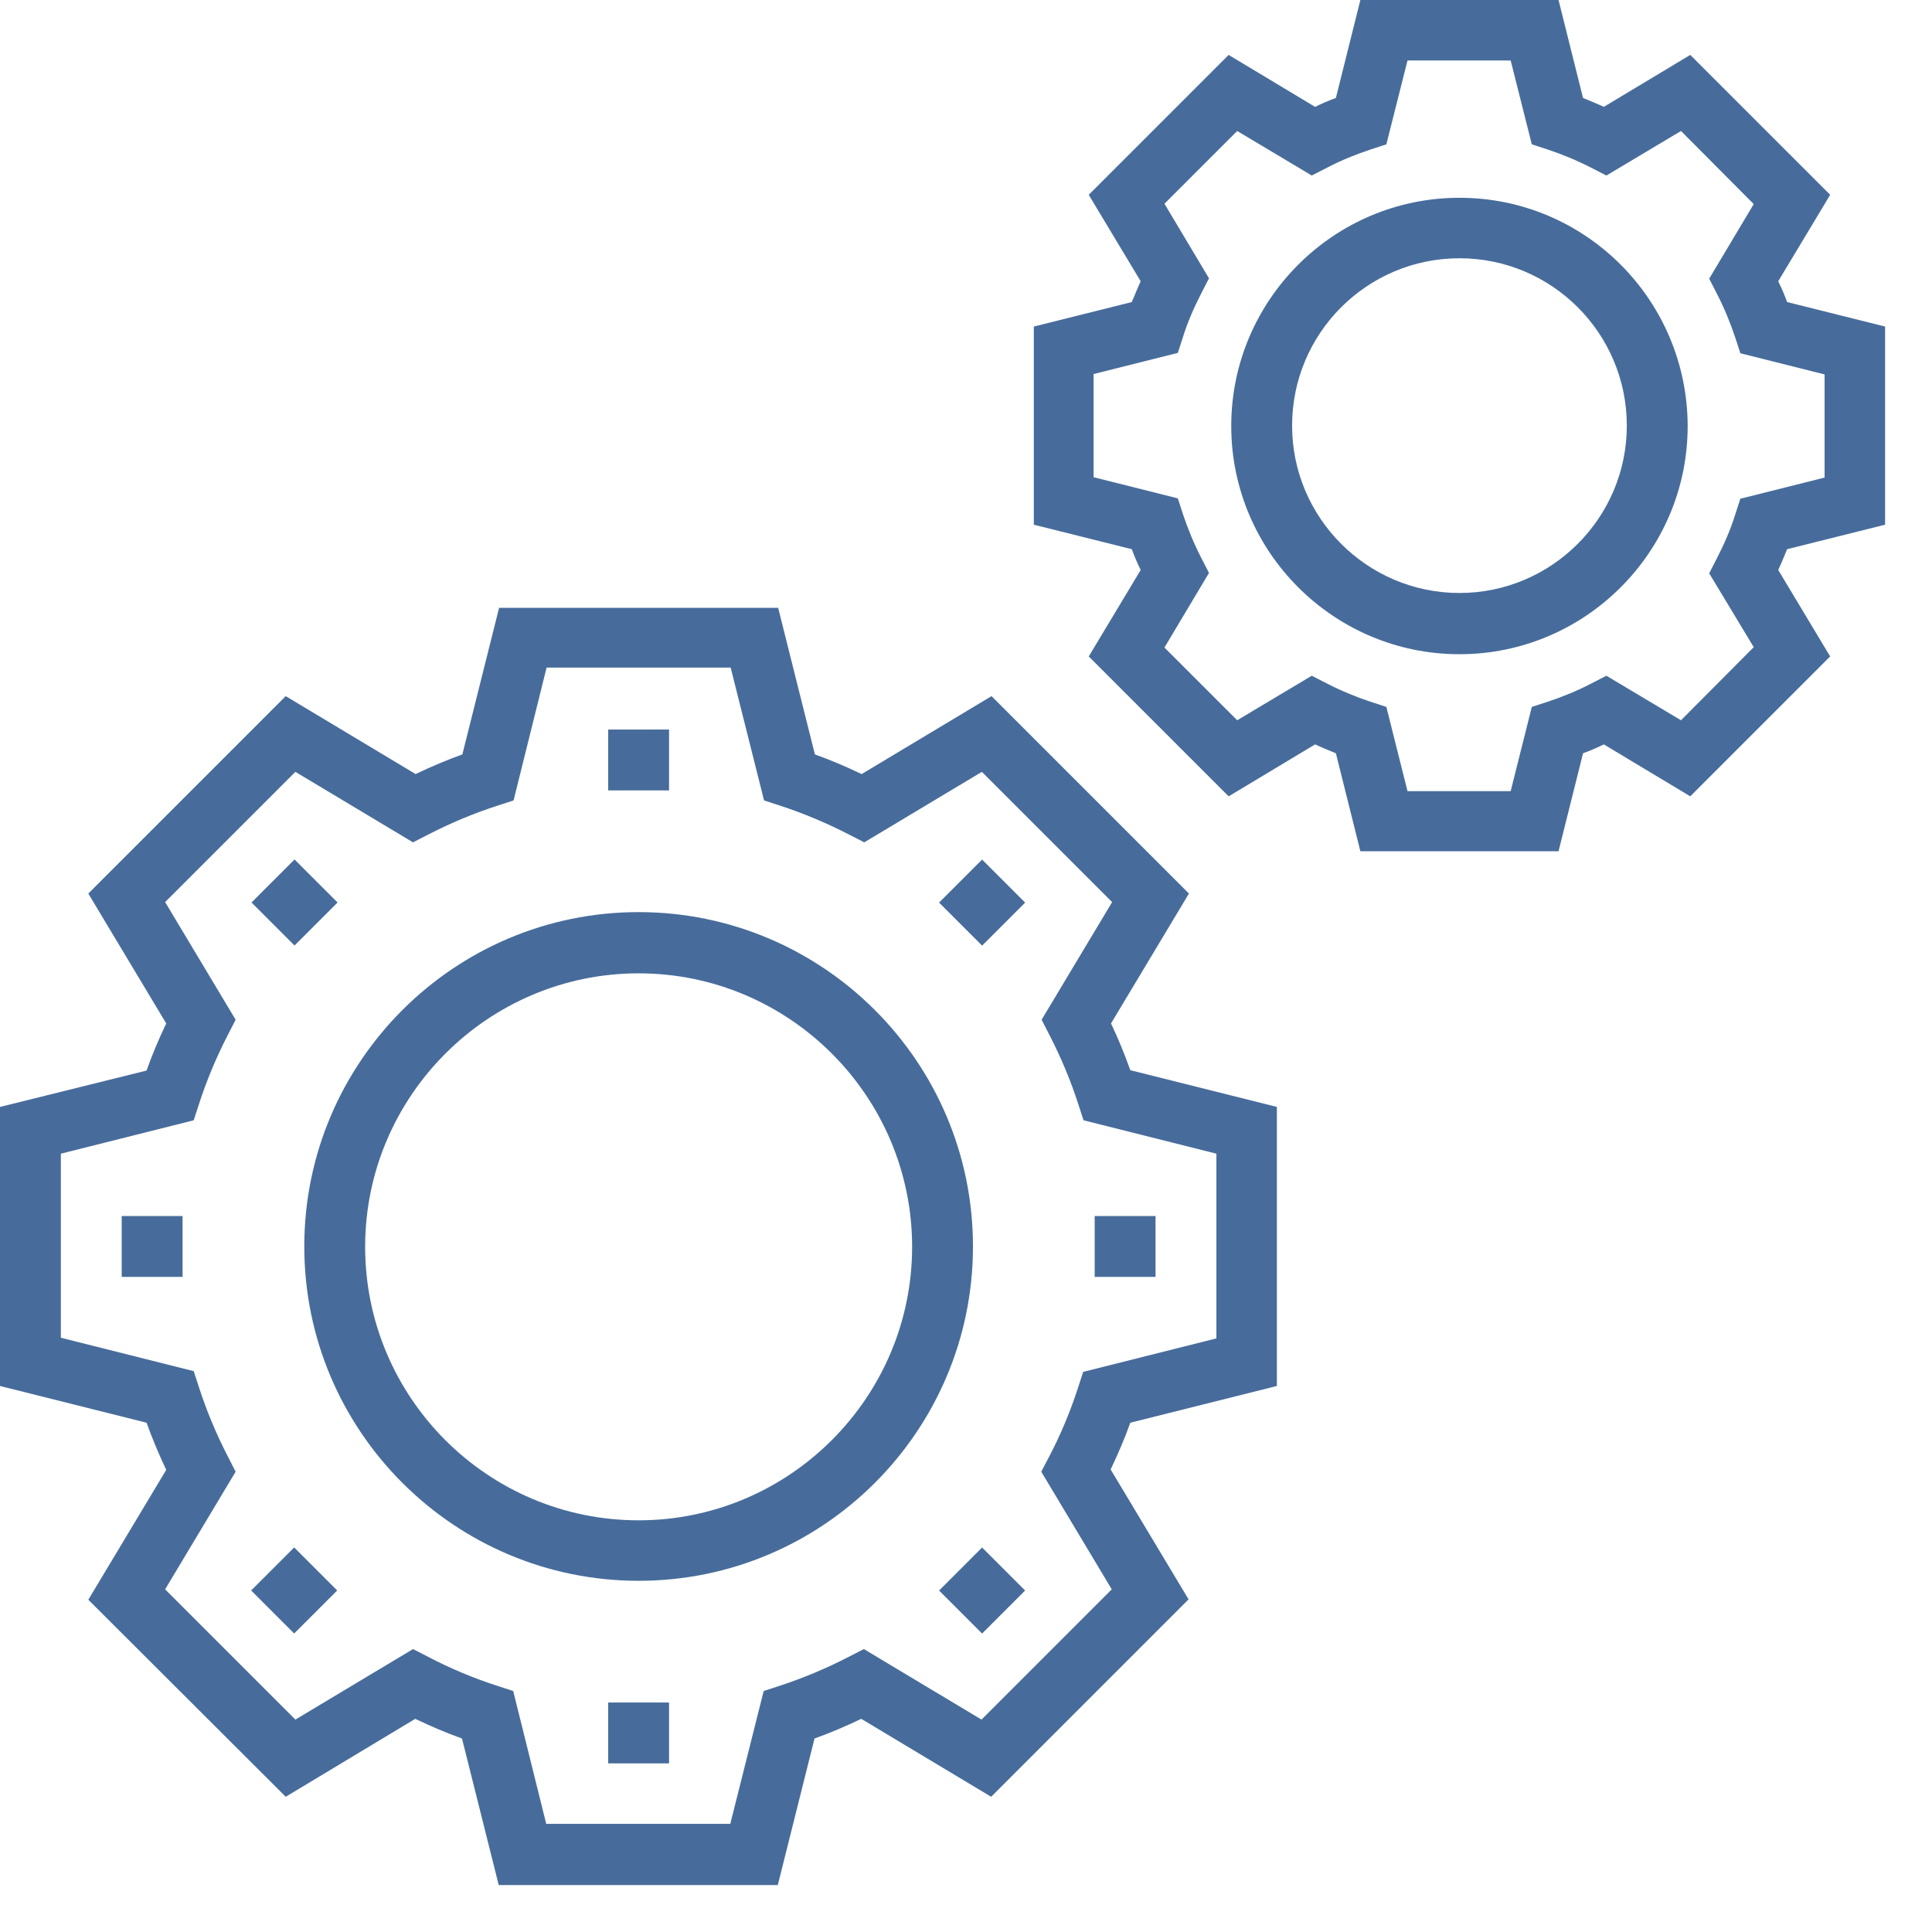 <?xml version="1.0" encoding="UTF-8" standalone="no"?>
<!-- Created with Inkscape (http://www.inkscape.org/) -->

<svg
   xmlns:dc="http://purl.org/dc/elements/1.1/"
   xmlns:cc="http://creativecommons.org/ns#"
   xmlns:rdf="http://www.w3.org/1999/02/22-rdf-syntax-ns#"
   xmlns:svg="http://www.w3.org/2000/svg"
   xmlns="http://www.w3.org/2000/svg"
   xmlns:sodipodi="http://sodipodi.sourceforge.net/DTD/sodipodi-0.dtd"
   xmlns:inkscape="http://www.inkscape.org/namespaces/inkscape"
   width="7.289mm"
   height="7.289mm"
   viewBox="0 0 7.289 7.289"
   version="1.1"
   id="svg8343"
   inkscape:version="0.92.5 (2060ec1f9f, 2020-04-08)"
   sodipodi:docname="icono6.svg">
  <defs
     id="defs8337">
    <clipPath
       id="clipPath6657"
       clipPathUnits="userSpaceOnUse">
      <path
         inkscape:connector-curvature="0"
         id="path6655"
         d="M 0,500 H 750 V 0 H 0 Z" />
    </clipPath>
  </defs>
  <sodipodi:namedview
     id="base"
     pagecolor="#ffffff"
     bordercolor="#666666"
     borderopacity="1.0"
     inkscape:pageopacity="0.0"
     inkscape:pageshadow="2"
     inkscape:zoom="2.8"
     inkscape:cx="-87.281417"
     inkscape:cy="11.09774"
     inkscape:document-units="mm"
     inkscape:current-layer="layer1"
     showgrid="false"
     fit-margin-top="0"
     fit-margin-left="0"
     fit-margin-right="0"
     fit-margin-bottom="0"
     inkscape:window-width="2880"
     inkscape:window-height="1526"
     inkscape:window-x="2869"
     inkscape:window-y="-11"
     inkscape:window-maximized="1" />
  <g
     inkscape:label="Capa 1"
     inkscape:groupmode="layer"
     id="layer1"
     transform="translate(-130.862,-97.781)">
    <g
       id="g15564"
       transform="matrix(0.014,0,0,0.014,130.862,97.781)"
       style="fill:#476c9b;fill-opacity:1">
      <g
         id="g15408"
         style="fill:#476c9b;fill-opacity:1">
        <g
           id="g15406"
           style="fill:#476c9b;fill-opacity:1">
          <path
             id="path15404"
             d="m 344.1,373.5 v -75.2 l -39.5,-9.9 c -1.5,-4.2 -3.2,-8.4 -5.2,-12.6 l 21,-35 -53.2,-53.2 -35,21 c -4.2,-2 -8.4,-3.8 -12.6,-5.3 l -9.9,-39.5 h -75.2 l -9.9,39.5 c -4.2,1.5 -8.4,3.3 -12.6,5.3 l -35,-21 -53.2,53.2 21,35 c -2,4.2 -3.8,8.4 -5.3,12.7 L 0,298.3 v 75.2 l 39.5,9.9 c 1.5,4.2 3.3,8.5 5.3,12.7 l -21,35 53.2,53.1 34.9,-21 c 4.2,2 8.4,3.8 12.6,5.3 l 9.9,39.5 h 75.2 l 9.9,-39.5 c 4.2,-1.5 8.4,-3.3 12.6,-5.3 l 35,21 53.2,-53.2 -21,-35 c 2,-4.2 3.8,-8.4 5.3,-12.6 z m -44.5,54.8 -35.1,35.1 -31.7,-19 -4.1,2.1 c -6.2,3.2 -12.5,5.8 -18.6,7.8 l -4.3,1.4 -9,35.8 h -49.6 l -8.9,-35.8 -4.3,-1.4 c -6.2,-2 -12.5,-4.6 -18.6,-7.8 l -4.1,-2.1 -31.7,19 -35.1,-35.1 19,-31.7 -2.1,-4.1 C 58.2,386.3 55.6,380 53.6,373.8 l -1.4,-4.3 -35.8,-9 v -49.6 l 35.8,-9 1.4,-4.3 c 2,-6.2 4.6,-12.5 7.8,-18.7 l 2.1,-4.1 -19,-31.7 35.1,-35.1 31.7,19 4.1,-2.1 c 6.2,-3.2 12.5,-5.8 18.7,-7.8 l 4.3,-1.4 8.9,-35.8 h 49.6 l 9,35.8 4.3,1.4 c 6.1,2 12.4,4.6 18.6,7.8 l 4.1,2.1 31.7,-19 35.1,35.1 -19,31.7 2.1,4.1 c 3.2,6.2 5.8,12.5 7.8,18.7 l 1.4,4.3 35.8,9 v 49.8 h -0.1 l -35.8,9 -1.4,4.3 c -2,6.2 -4.6,12.5 -7.8,18.6 l -2.1,4 z"
             inkscape:connector-curvature="0"
             style="fill:#476c9b;fill-opacity:1" />
        </g>
      </g>
      <g
         id="g15414"
         style="fill:#476c9b;fill-opacity:1">
        <g
           id="g15412"
           style="fill:#476c9b;fill-opacity:1">
          <path
             id="path15410"
             d="m 172.1,245.8 c -49.7,0 -90.1,40.4 -90.1,90.1 0,49.7 40.4,90.1 90.1,90.1 49.7,0 90.1,-40.4 90.1,-90.1 0,-49.7 -40.4,-90.1 -90.1,-90.1 z m 0,163.9 c -40.7,0 -73.7,-33.1 -73.7,-73.7 0,-40.6 33.1,-73.7 73.7,-73.7 40.6,0 73.7,33.1 73.7,73.7 0,40.6 -33.1,73.7 -73.7,73.7 z"
             inkscape:connector-curvature="0"
             style="fill:#476c9b;fill-opacity:1" />
        </g>
      </g>
      <g
         id="g15420"
         style="fill:#476c9b;fill-opacity:1">
        <g
           id="g15418"
           style="fill:#476c9b;fill-opacity:1">
          <path
             id="path15416"
             d="M 508,141.4 V 88 l -26.4,-6.6 c -0.7,-1.9 -1.5,-3.8 -2.4,-5.6 l 14,-23.3 -37.7,-37.7 -23.3,14 c -1.9,-0.9 -3.7,-1.6 -5.6,-2.4 L 420,0 H 366.6 L 360,26.4 c -1.9,0.7 -3.8,1.5 -5.6,2.4 l -23.3,-14 -37.7,37.7 14,23.3 c -0.9,1.9 -1.6,3.8 -2.4,5.6 L 278.6,88 v 53.4 L 305,148 c 0.7,1.9 1.5,3.8 2.4,5.6 l -14,23.3 37.7,37.7 23.3,-14 c 1.9,0.9 3.7,1.6 5.6,2.4 l 6.6,26.4 H 420 l 6.6,-26.4 c 1.9,-0.7 3.8,-1.5 5.6,-2.4 l 23.3,14 37.7,-37.7 -14,-23.3 c 0.9,-1.9 1.6,-3.7 2.4,-5.6 z m -35.4,33 -19.6,19.7 -20.1,-12 -4.1,2.1 c -3.8,2 -7.8,3.6 -11.7,4.9 l -4.3,1.4 -5.7,22.7 h -27.8 l -5.7,-22.7 -4.3,-1.4 c -3.9,-1.3 -7.8,-2.9 -11.7,-4.9 l -4.1,-2.1 -20.1,12 -19.6,-19.6 12,-20.1 -2.1,-4.1 c -2,-3.9 -3.6,-7.8 -4.9,-11.7 l -1.4,-4.3 -22.7,-5.7 v -27.8 l 22.7,-5.7 1.4,-4.3 c 1.2,-3.9 2.9,-7.8 4.9,-11.7 l 2.1,-4.1 -12,-20.1 19.6,-19.6 20.1,12 4.1,-2.1 c 3.8,-2 7.8,-3.6 11.7,-4.9 l 4.3,-1.4 5.7,-22.6 h 27.8 l 5.7,22.6 4.3,1.4 c 3.9,1.3 7.8,2.9 11.7,4.9 l 4.1,2.1 20.1,-12 19.6,19.7 -12,20.1 2.1,4.1 c 2,3.9 3.6,7.8 4.9,11.7 l 1.4,4.3 22.7,5.7 v 27.8 l -22.7,5.7 -1.4,4.3 c -1.2,3.9 -2.9,7.8 -4.9,11.7 l -2.1,4.1 z"
             inkscape:connector-curvature="0"
             style="fill:#476c9b;fill-opacity:1" />
        </g>
      </g>
      <g
         id="g15426"
         style="fill:#476c9b;fill-opacity:1">
        <g
           id="g15424"
           style="fill:#476c9b;fill-opacity:1">
          <path
             id="path15422"
             d="m 393.3,53.3 c -33.9,0 -61.5,27.6 -61.5,61.5 0,33.9 27.6,61.5 61.5,61.5 33.9,0 61.5,-27.6 61.5,-61.5 -0.1,-34 -27.6,-61.5 -61.5,-61.5 z m 0,106.5 c -24.8,0 -45.1,-20.2 -45.1,-45.1 0,-24.9 20.2,-45.1 45.1,-45.1 24.9,0 45.1,20.2 45.1,45.1 0,24.9 -20.3,45.1 -45.1,45.1 z"
             inkscape:connector-curvature="0"
             style="fill:#476c9b;fill-opacity:1" />
        </g>
      </g>
      <g
         id="g15432"
         style="fill:#476c9b;fill-opacity:1">
        <g
           id="g15430"
           style="fill:#476c9b;fill-opacity:1">
          <rect
             id="rect15428"
             height="16.4"
             width="16.4"
             transform="matrix(0.707,-0.707,0.707,0.707,-94.459,258.424)"
             y="235.035"
             x="256.517"
             style="fill:#476c9b;fill-opacity:1" />
        </g>
      </g>
      <g
         id="g15438"
         style="fill:#476c9b;fill-opacity:1">
        <g
           id="g15436"
           style="fill:#476c9b;fill-opacity:1">
          <rect
             id="rect15434"
             height="16.4"
             width="16.4"
             transform="matrix(0.707,-0.707,0.707,0.707,-279.863,181.641)"
             y="420.445"
             x="71.129"
             style="fill:#476c9b;fill-opacity:1" />
        </g>
      </g>
      <g
         id="g15444"
         style="fill:#476c9b;fill-opacity:1">
        <g
           id="g15442"
           style="fill:#476c9b;fill-opacity:1">
          <rect
             id="rect15440-7"
             height="16.4"
             width="16.4"
             transform="matrix(0.707,-0.707,0.707,0.707,-225.555,312.74)"
             y="420.439"
             x="256.533"
             style="fill:#476c9b;fill-opacity:1" />
        </g>
      </g>
      <g
         id="g15450"
         style="fill:#476c9b;fill-opacity:1">
        <g
           id="g15448"
           style="fill:#476c9b;fill-opacity:1">
          <rect
             id="rect15446"
             height="16.4"
             width="16.4"
             transform="matrix(0.707,-0.707,0.707,0.707,-148.729,127.388)"
             y="235.026"
             x="71.207"
             style="fill:#476c9b;fill-opacity:1" />
        </g>
      </g>
      <g
         id="g15456"
         style="fill:#476c9b;fill-opacity:1">
        <g
           id="g15454"
           style="fill:#476c9b;fill-opacity:1">
          <rect
             id="rect15452"
             height="16.4"
             width="16.4"
             y="196.6"
             x="163.9"
             style="fill:#476c9b;fill-opacity:1" />
        </g>
      </g>
      <g
         id="g15462"
         style="fill:#476c9b;fill-opacity:1">
        <g
           id="g15460"
           style="fill:#476c9b;fill-opacity:1">
          <rect
             id="rect15458"
             height="16.4"
             width="16.4"
             y="458.8"
             x="163.9"
             style="fill:#476c9b;fill-opacity:1" />
        </g>
      </g>
      <g
         id="g15468"
         style="fill:#476c9b;fill-opacity:1">
        <g
           id="g15466"
           style="fill:#476c9b;fill-opacity:1">
          <rect
             id="rect15464"
             height="16.4"
             width="16.4"
             y="327.7"
             x="295"
             style="fill:#476c9b;fill-opacity:1" />
        </g>
      </g>
      <g
         id="g15474"
         style="fill:#476c9b;fill-opacity:1">
        <g
           id="g15472"
           style="fill:#476c9b;fill-opacity:1">
          <rect
             id="rect15470-4"
             height="16.4"
             width="16.4"
             y="327.7"
             x="32.8"
             style="fill:#476c9b;fill-opacity:1" />
        </g>
      </g>
      <g
         id="g15476"
         style="fill:#476c9b;fill-opacity:1" />
      <g
         id="g15478"
         style="fill:#476c9b;fill-opacity:1" />
      <g
         id="g15480"
         style="fill:#476c9b;fill-opacity:1" />
      <g
         id="g15482"
         style="fill:#476c9b;fill-opacity:1" />
      <g
         id="g15484"
         style="fill:#476c9b;fill-opacity:1" />
      <g
         id="g15486"
         style="fill:#476c9b;fill-opacity:1" />
      <g
         id="g15488"
         style="fill:#476c9b;fill-opacity:1" />
      <g
         id="g15490"
         style="fill:#476c9b;fill-opacity:1" />
      <g
         id="g15492"
         style="fill:#476c9b;fill-opacity:1" />
      <g
         id="g15494"
         style="fill:#476c9b;fill-opacity:1" />
      <g
         id="g15496"
         style="fill:#476c9b;fill-opacity:1" />
      <g
         id="g15498"
         style="fill:#476c9b;fill-opacity:1" />
      <g
         id="g15500"
         style="fill:#476c9b;fill-opacity:1" />
      <g
         id="g15502"
         style="fill:#476c9b;fill-opacity:1" />
      <g
         id="g15504"
         style="fill:#476c9b;fill-opacity:1" />
    </g>
  </g>
</svg>

